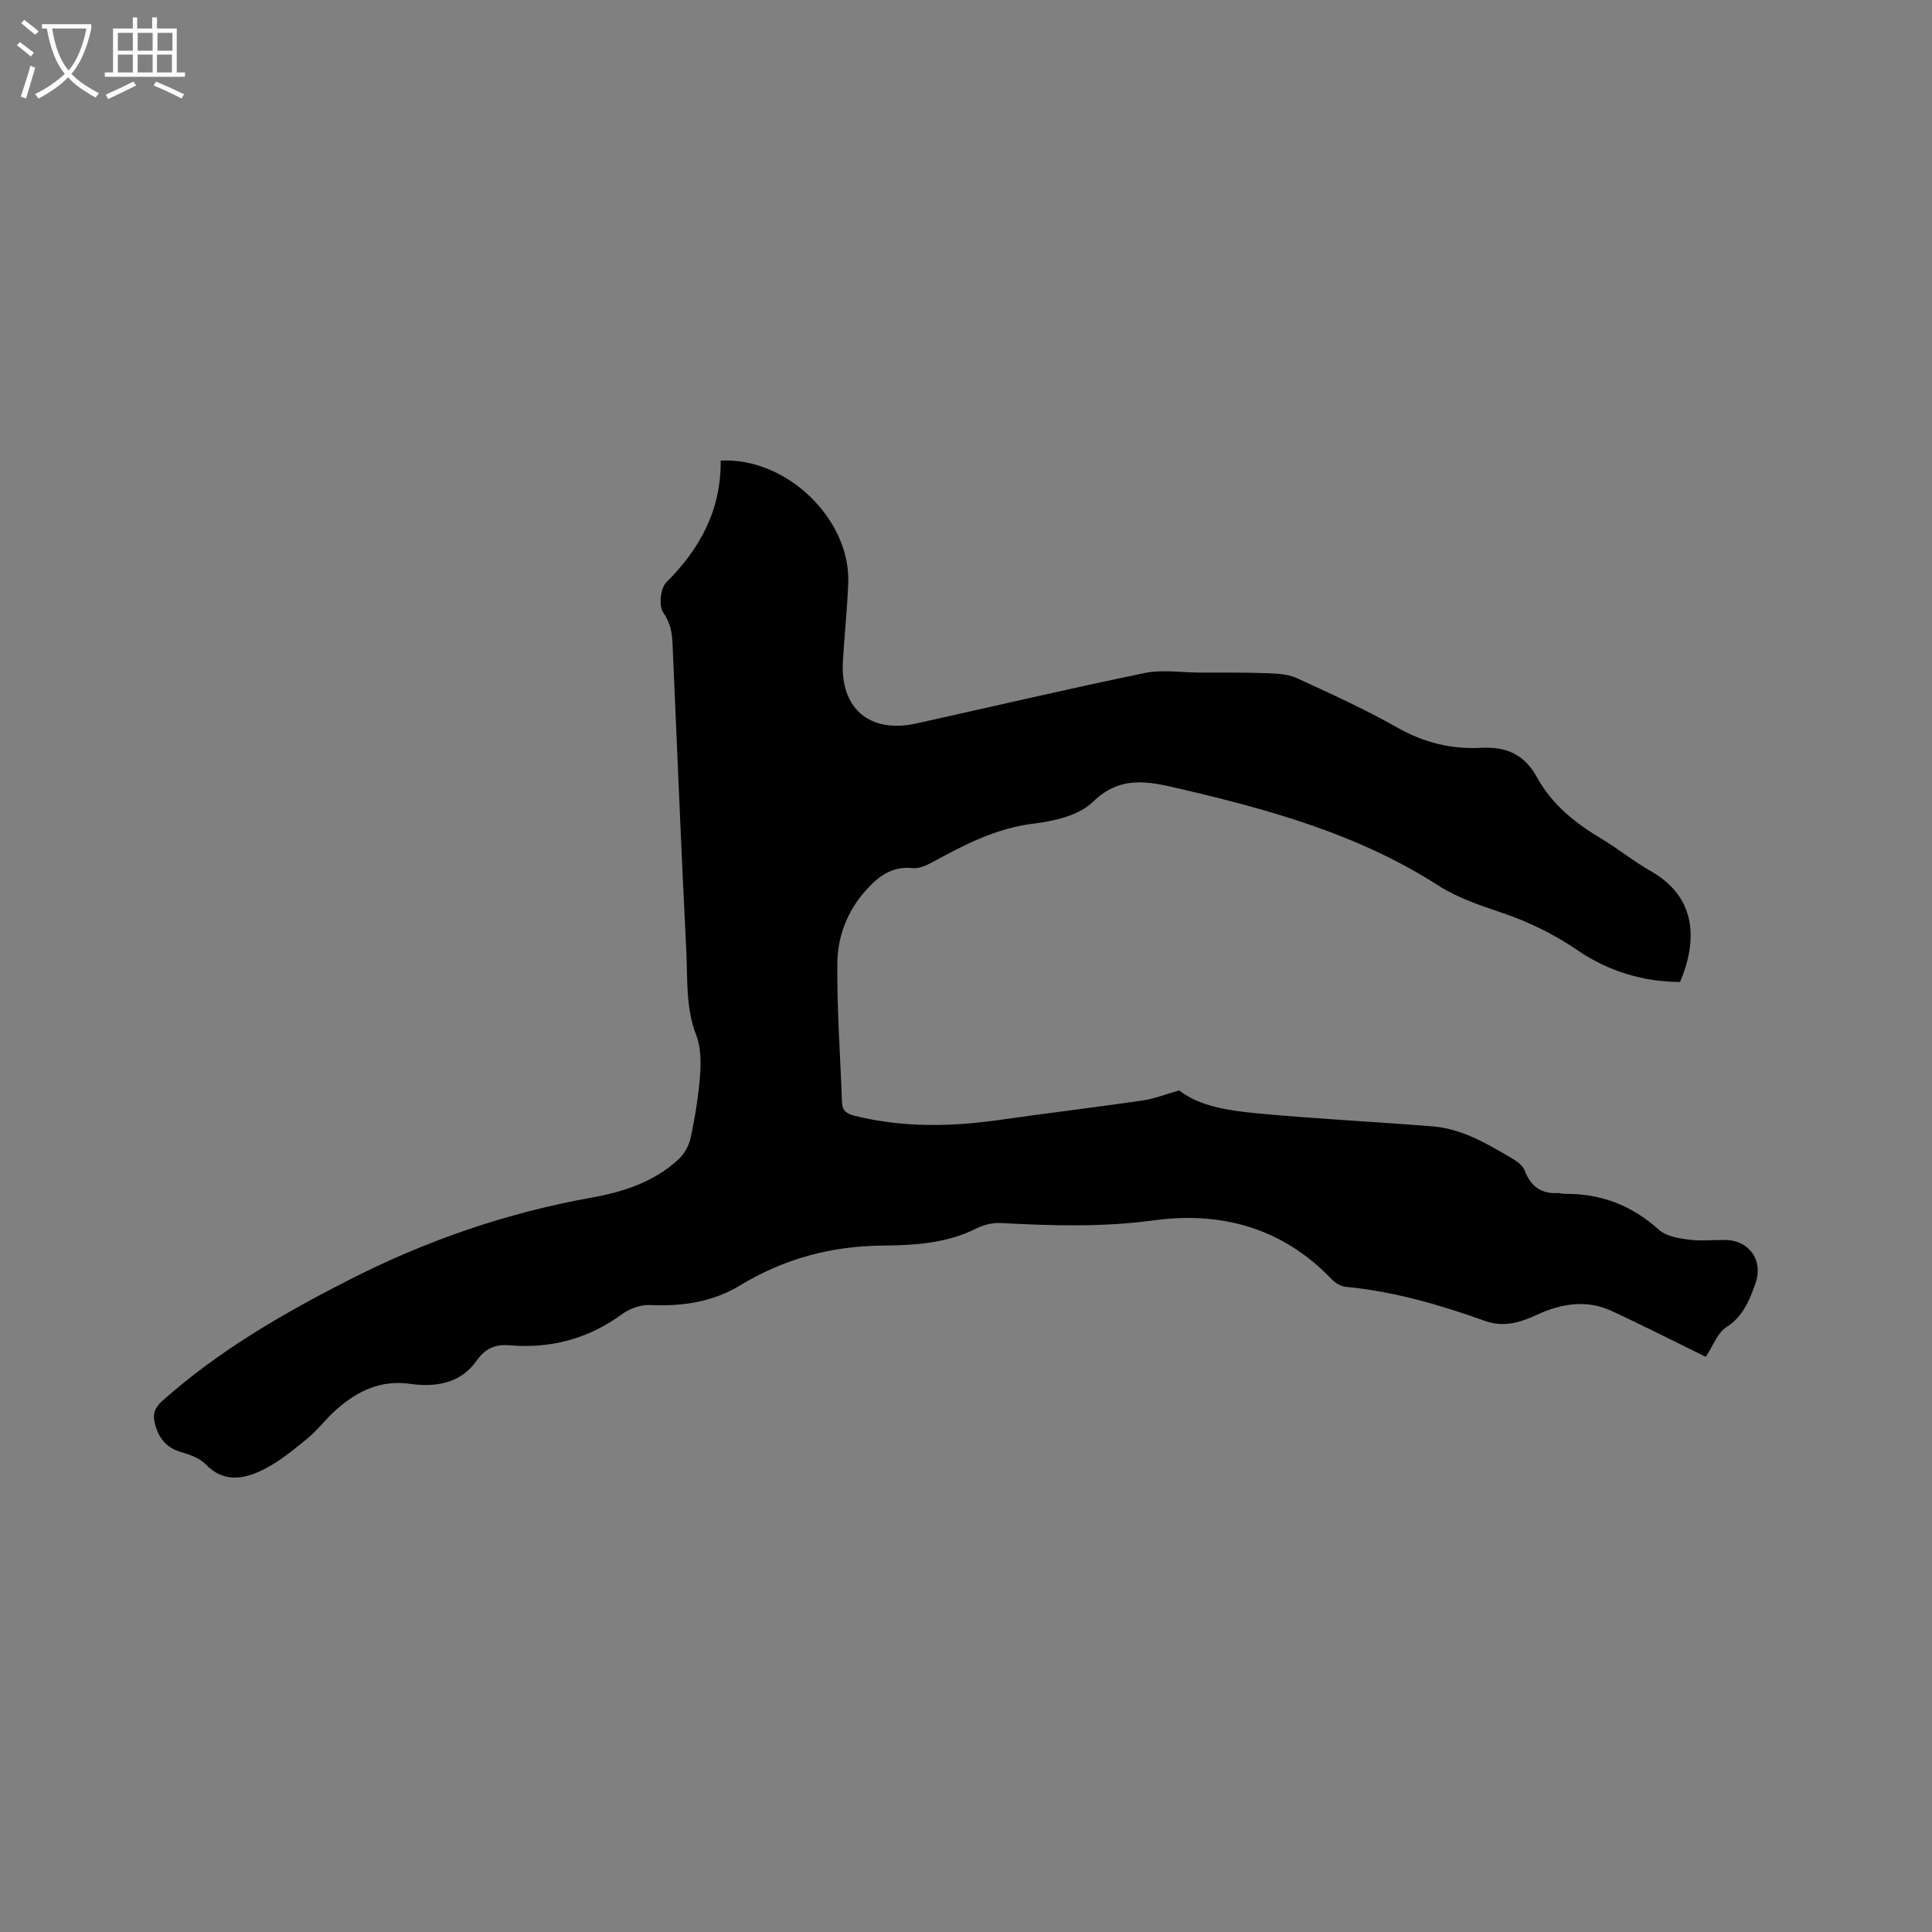 <svg enable-background="new 0 0 400 400" viewBox="0 0 400 400" xmlns="http://www.w3.org/2000/svg"><rect x="0" y="0" width="400" height="400" fill="#808080" stroke="none"/><path d="m6.4 11.7c-1-.8-1.9-1.6-2.9-2.3l.6-.7c.9.7 1.9 1.4 2.9 2.2zm-2.1 8.3c.7-2.1 1.4-4.2 2-6.4.2.1.6.3 1 .4-.7 2.3-1.3 4.4-1.9 6.4zm3-12.8c-1.1-.9-2.1-1.7-2.9-2.4l.6-.7c1 .8 2 1.5 3 2.4zm1.4-1.3v-.9h10.2v.9c-.9 4.2-2.3 7.3-4.1 9.4 1.3 1.4 3.2 2.7 5.7 4-.2.2-.4.5-.7.9-2.5-1.4-4.4-2.7-5.7-4.2-1.4 1.5-3.5 3-6.1 4.4 0 0 0 0-.1-.1-.3-.4-.5-.7-.7-.8 2.7-1.3 4.7-2.8 6.2-4.2-1.8-2.2-3-5.3-3.7-9.4zm9.2 0h-7.1c.6 3.8 1.7 6.7 3.4 8.7 1.7-2 2.9-4.8 3.7-8.7z" fill="#fbfcfa"/><path d="m31.6 3.6h.9v2.3h4.1v9.1h1.7v.9h-16.6v-.9h1.7v-9.1h4.1v-2.3h.9v2.3h3.1v-2.3zm-4 13.3.6.8c-1.9.9-3.8 1.9-5.8 2.8-.2-.3-.3-.6-.5-.9 2-.9 3.9-1.8 5.7-2.7zm-3.2-10.1v3.7h3.1v-3.7zm0 4.5v3.7h3.1v-3.7zm4.1-4.5v3.7h3.1v-3.7zm0 4.5v3.7h3.1v-3.7zm9.1 9.1c-2.1-1.1-4.1-2-5.8-2.7l.5-.8c2.2.9 4.1 1.8 5.8 2.6zm-1.9-13.6h-3.1v3.7h3.1zm-3.2 4.5v3.7h3.1v-3.7z" fill="#fbfcfa"/><path d="m149.21 95.36c13.72-.69 26.92 12.18 26.41 25.39-.21 5.4-.8 10.78-1.11 16.18-.56 9.85 5.59 15 15.3 12.84 15.71-3.49 31.39-7.17 47.15-10.42 3.62-.75 7.52-.12 11.3-.1 4.74.02 9.49-.04 14.23.13 2.04.07 4.25.21 6.05 1.04 7.02 3.22 14.08 6.43 20.8 10.24 5.47 3.1 11.21 4.5 17.28 4.17 5.34-.29 9.01 1.4 11.63 6.16 3.03 5.5 7.78 9.36 13.15 12.56 3.55 2.11 6.78 4.77 10.36 6.8 8.27 4.69 10.43 12.6 6.08 22.96-7.7-.04-14.9-2.25-21.18-6.54-4.98-3.4-10.17-5.93-15.84-7.84-4.49-1.51-9.14-3.09-13.08-5.62-16.45-10.57-34.84-15.67-53.57-20.03-6.44-1.5-12.18-2.83-17.93 2.77-2.88 2.8-8.02 3.96-12.31 4.48-7.74.95-14.27 4.38-20.87 7.97-1.25.68-2.8 1.37-4.13 1.23-4.23-.44-7.06 1.7-9.61 4.54-3.86 4.28-5.9 9.55-5.96 15.09-.1 9.61.62 19.22.96 28.83.06 1.81.99 2.42 2.69 2.84 9.95 2.45 19.93 2.27 29.99.83 9.85-1.4 19.74-2.59 29.59-4.02 2.36-.34 4.64-1.26 7.54-2.08 4.37 3.4 10.55 4.22 16.63 4.79 12.01 1.12 24.07 1.69 36.09 2.68 2.53.21 5.11.97 7.47 1.96 3.01 1.27 5.86 2.96 8.69 4.62 1.04.61 2.25 1.48 2.65 2.52 1.27 3.28 3.41 4.89 6.93 4.68.41-.03.84.17 1.26.16 7.52-.1 13.98 2.36 19.62 7.45 1.45 1.31 3.93 1.74 6.01 2.02 2.5.34 5.08.07 7.63.08 5.03.01 8.05 4.24 6.32 9.05-1.24 3.45-2.51 6.77-6 9-1.84 1.17-2.73 3.84-4.27 6.15-6.26-3.07-12.82-6.41-19.5-9.51-5.23-2.43-10.6-1.47-15.5.82-3.58 1.68-7.02 2.57-10.68 1.26-9.4-3.36-18.92-6.13-28.91-7.07-1.02-.1-2.17-.85-2.91-1.62-10.15-10.59-22.81-14.05-36.88-12.13-10.59 1.44-21.09 1.1-31.66.54-1.68-.09-3.56.42-5.08 1.18-6.09 3.04-12.72 3.43-19.23 3.49-10.68.1-20.41 2.68-29.55 8.23-5.64 3.43-12.02 4.41-18.66 4.08-1.89-.09-4.18.7-5.73 1.84-7.01 5.13-14.78 7.23-23.33 6.5-3.04-.26-5.07.64-6.9 3.23-3.32 4.72-8.53 5.48-13.7 4.75-6.07-.85-10.79 1.42-15.08 5.13-2.24 1.93-4.03 4.39-6.31 6.26-2.92 2.39-5.92 4.87-9.28 6.49-3.85 1.85-8 2.62-11.66-1.2-1.23-1.28-3.24-2.01-5.03-2.52-3.14-.89-4.75-2.92-5.51-5.94-.49-1.93-.08-3.25 1.52-4.67 11.57-10.33 24.82-18 38.55-25.01 15.96-8.15 32.67-13.94 50.32-17.09 6.61-1.18 13-3.26 18.06-7.97 1.2-1.12 2.15-2.88 2.49-4.49.89-4.25 1.61-8.56 1.93-12.88.2-2.74.18-5.78-.79-8.28-2.23-5.75-1.77-11.71-2.06-17.57-1.08-21.18-1.91-42.37-2.85-63.55-.1-2.3-.47-4.32-1.95-6.45-.93-1.34-.55-5 .66-6.19 6.99-6.98 11.36-14.98 11.26-25.22z"/></svg>